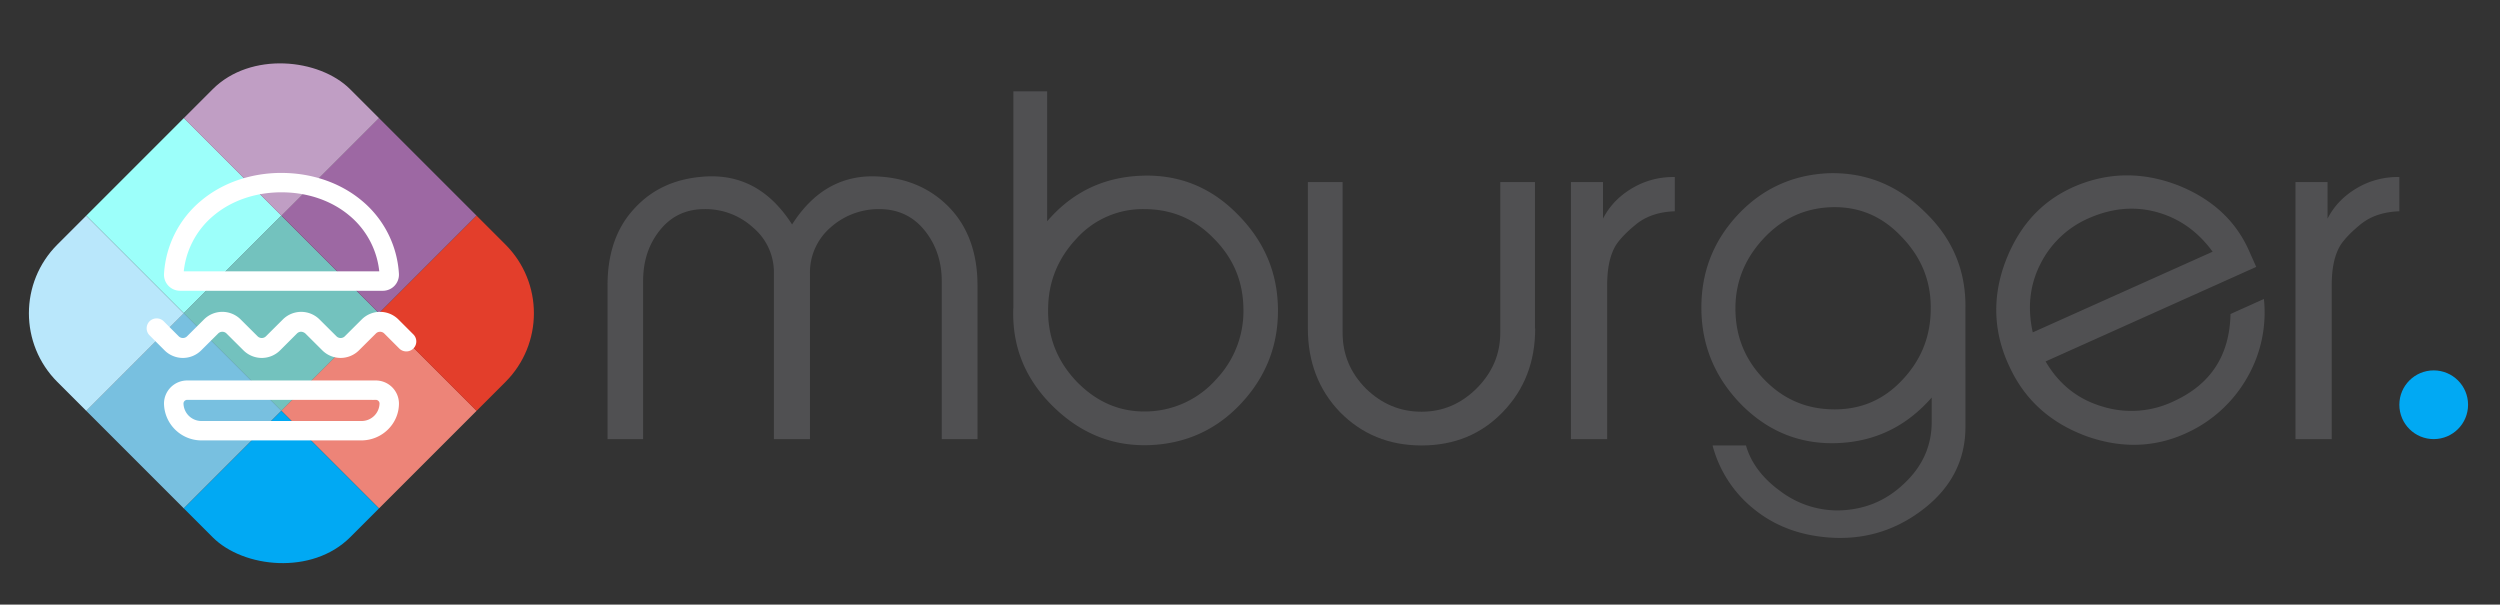<svg viewBox="0 0 1496.79 362" xmlns="http://www.w3.org/2000/svg" xmlns:xlink="http://www.w3.org/1999/xlink"><rect x="0" y="0" width="1496.79" height="362" fill="#333333" stroke="none"/><clipPath id="a"><rect height="247.91" rx="58.19" transform="matrix(.707 -.707 .707 .707 -83.26 174.1)" width="247.91" x="44.57" y="63.59"/></clipPath><g clip-path="url(#a)"><path d="m127.16 146.23h82.7v82.7h-82.7z" fill="#73c2be" transform="matrix(.707 -.707 .707 .707 -83.28 174.09)"/><path d="m68.71 204.61h82.7v82.7h-82.7z" fill="#78c0e0" transform="matrix(.707 -.707 .707 .707 -141.68 149.86)"/><path d="m185.6 87.7h82.7v82.7h-82.7z" fill="#9d68a3" transform="matrix(.707 -.707 .707 .707 -24.78 198.28)"/><path d="m185.61 204.6h82.7v82.7h-82.7z" fill="#ed8478" transform="matrix(.707 -.707 .707 .707 -107.44 232.52)"/><path d="m127.16 263.13h82.7v82.7h-82.7z" fill="#01a9f3" transform="matrix(.707 -.707 .707 .707 -165.94 208.34)"/><path d="m244.06 146.22h82.7v82.7h-82.7z" fill="#e33e2b" transform="matrix(.707 -.707 .707 .707 -49.04 256.75)"/><path d="m68.7 87.71h82.7v82.7h-82.7z" fill="#9cfffa" transform="matrix(.707 -.707 .707 .707 -59.02 115.62)"/><path d="m10.25 146.23h82.7v82.7h-82.7z" fill="#b9e7fb" transform="matrix(.707 -.707 .707 .707 -117.53 91.43)"/><path d="m127.15 29.32h82.7v82.7h-82.7z" fill="#c09ec4" transform="matrix(.707 -.707 .707 .707 -.62 139.85)"/></g><g fill="#505052"><path d="m585.14 262.9h-21.3v-94.5c0-11.9-3.5-22.1-10.3-30.5s-15.9-12.7-27-12.7a43.21 43.21 0 0 0 -29.4 11.1 35.55 35.55 0 0 0 -12.2 27.5v99.1h-21.6v-99.1a34.94 34.94 0 0 0 -12.4-27.5 42.17 42.17 0 0 0 -29.2-11.1c-11.1 0-20 4.3-26.7 12.7s-10 18.4-10 30.5v94.5h-21.3v-92.1c0-19.2 5.4-34.8 16.5-46.4q15.45-16.65 40.5-18.6c22.4-1.9 40.2 7.8 53.5 28.6 13.2-20.8 31.1-30.5 53.5-28.6 16.7 1.3 30.2 7.6 40.8 18.6 11.1 11.6 16.7 27.3 16.7 46.4v92.1z"/><path d="m606.74 184.6v-129.9h20.2v77.8c15.1-17.6 34-26.5 56.7-27.3 22.1-.8 41.3 6.8 57.2 23 16.2 16.2 24.3 35.4 24.3 57.8 0 21.6-7.6 40.2-22.4 55.9s-33.2 23.8-54.5 24.6c-22.1.8-41.3-7-57.8-23.2s-24.3-35.4-23.8-57.5v-1.2zm121.5 42.4a59.19 59.19 0 0 0 16.2-42.7c-.3-16.2-6.2-30-17.8-41.6-11.3-11.6-25.1-17.5-41.6-17.5a53.37 53.37 0 0 0 -40.2 17.3c-11 11.6-17 25.4-17.3 41.6-.5 17 5.1 31.9 17.3 44.6 12.2 12.4 26.5 18.4 43.2 17.6a56.93 56.93 0 0 0 40.2-19.3z"/><path d="m919.14 196.7q0 30-19.4 50c-12.7 13.2-28.9 20-48.6 20s-35.9-6.8-48.9-20c-12.7-13.2-19.2-30-19.2-50v-87.7h20.8v90.2c0 13 4.6 24 14 33.5 9.5 9.2 20.5 13.8 33.2 13.8s23.5-4.6 32.9-13.8c9.5-9.5 14.3-20.5 14.3-33.5v-90.2h20.76v87.7z"/><path d="m962.14 262.9h-21.6v-153.9h19.2v21.9c4.3-8.4 10.8-14.6 19.2-19.2a47.73 47.73 0 0 1 23.8-5.7v20.5c-9.5.3-17.3 3-23.2 7.8s-10 9.2-12.2 12.7c-3.5 5.9-5.1 13.8-5.1 23.8v92.1z"/><path d="m1176.74 255.6c0 19.4-8.1 35.6-24 48.3s-34 18.9-54.5 18.1c-18.4-.8-34.3-6.2-47.5-16.7a72.39 72.39 0 0 1 -25.4-38.6h20c3 10.5 10 19.7 20.5 27.3a56.92 56.92 0 0 0 34.8 11.6c15.1-.3 28.1-5.4 39.2-15.9 11.1-10.3 16.7-22.7 16.7-37v-14.7c-15.1 17.3-34 26.5-56.7 27.3-22.1.8-41.3-7-57.2-23-15.9-16.2-24-35.6-24-58.1 0-21.6 7.3-40.2 22.1-55.9s33.2-23.8 54.5-24.6q33.15-.75 57.5 23.5c16.5 15.9 24.3 35.1 24 57.2zm-38.1-27.8c11.1-11.6 17-25.4 17.3-41.6.5-17-5.1-31.6-17.3-44.3-11.9-12.7-26.2-18.6-43.2-17.8-15.9.8-29.2 7.3-40.2 19.4s-16.5 26.2-16.2 42.4c.3 16.5 6.2 30.2 17.8 41.9s25.4 17.3 41.6 17.3c15.9 0 29.2-5.7 40.2-17.3z"/><path d="m1355.44 179a77.86 77.86 0 0 1 -10.5 47.9 79.6 79.6 0 0 1 -35.5 32.2q-28.65 13.35-60.4 2c-21.3-7.9-36.6-21.5-45.8-41.3-9.9-20.7-10.7-42.3-2.2-64.1 8.7-22.2 23.4-37.5 44.9-45.6q28.95-10.8 59.2 1.3c19.6 8.1 33.3 20.8 41.2 38.3l4.5 10.1-126.1 56.6c7.8 13.4 19 22.5 33.7 26.9a58.66 58.66 0 0 0 43.3-3.2c22.1-10.2 33.2-27.6 33.7-52.1zm-30.7-28.3c-8.6-11.8-19.5-19.7-32.7-23.5s-26.7-2.8-40.4 3a58.44 58.44 0 0 0 -30.1 28c-6.4 12.7-7.7 26.3-4.5 40.8z"/><path d="m1395.94 262.9h-21.6v-153.9h19.2v21.9c4.3-8.4 10.8-14.6 19.2-19.2a47.73 47.73 0 0 1 23.8-5.7v20.5c-9.5.3-17.3 3-23.2 7.8s-10 9.2-12.2 12.7c-3.5 5.9-5.1 13.8-5.1 23.8v92.1z"/></g><path d="m168.53 105.57c-17.67 0-34.23 5.67-46.62 16a59.65 59.65 0 0 0 -21.66 42.39 7.53 7.53 0 0 0 4.49 7.43 7.67 7.67 0 0 0 3.1.66h121.38a7.6 7.6 0 0 0 7.58-8.1 59.58 59.58 0 0 0 -21.64-42.37c-12.4-10.31-29-16-46.63-16m0 7.52c16.28 0 30.95 5.23 41.77 14.23a52.3 52.3 0 0 1 19 37.15h-121.5a52.27 52.27 0 0 1 19-37.16c10.82-9 25.49-14.23 41.77-14.23" fill="#fff" stroke="#fff" stroke-miterlimit="10" stroke-width="4.09"/><path d="m224.94 229.84h-112.81a11.84 11.84 0 0 0 -11.9 11.7 20.41 20.41 0 0 0 20.57 20.1h95.45c11.33 0 20.55-9 20.57-20.07a11.84 11.84 0 0 0 -11.88-11.73m0 7.52a4.27 4.27 0 0 1 4.34 4.19 12.81 12.81 0 0 1 -13 12.56h-95.47a12.81 12.81 0 0 1 -13-12.56 4.27 4.27 0 0 1 4.33-4.19h112.78" fill="#fff" stroke="#fff" stroke-miterlimit="10" stroke-width="4.09"/><path d="m184.27 198.21 10.17 10.13a13.5 13.5 0 0 0 19 0l10.18-10.13a5.59 5.59 0 0 1 7.87 0l9 9a3.94 3.94 0 0 0 5.56 0 3.9 3.9 0 0 0 0-5.54l-9-9a13.5 13.5 0 0 0 -19 0l-10.17 10.13a5.59 5.59 0 0 1 -7.87 0l-10.18-10.13a13.5 13.5 0 0 0 -19 0l-1.15 1.15-7.87 7.83-1.15 1.15a5.59 5.59 0 0 1 -7.87 0l-10.18-10.13a13.48 13.48 0 0 0 -19 0l-10.17 10.13a5.59 5.59 0 0 1 -7.87 0l-9-9a4 4 0 0 0 -5.57 0 3.91 3.91 0 0 0 0 5.54l9 9a13.48 13.48 0 0 0 19 0l10.18-10.13a5.59 5.59 0 0 1 7.87 0l10.18 10.13a13.48 13.48 0 0 0 19 0l1.16-1.15 9-9a5.56 5.56 0 0 1 3.93-1.62 6.28 6.28 0 0 1 3.95 1.64z" fill="#fff" stroke="#fff" stroke-miterlimit="10" stroke-width="4.09"/><circle cx="1457.1" cy="242.33" fill="#01a9f3" r="20.57"/></svg>
